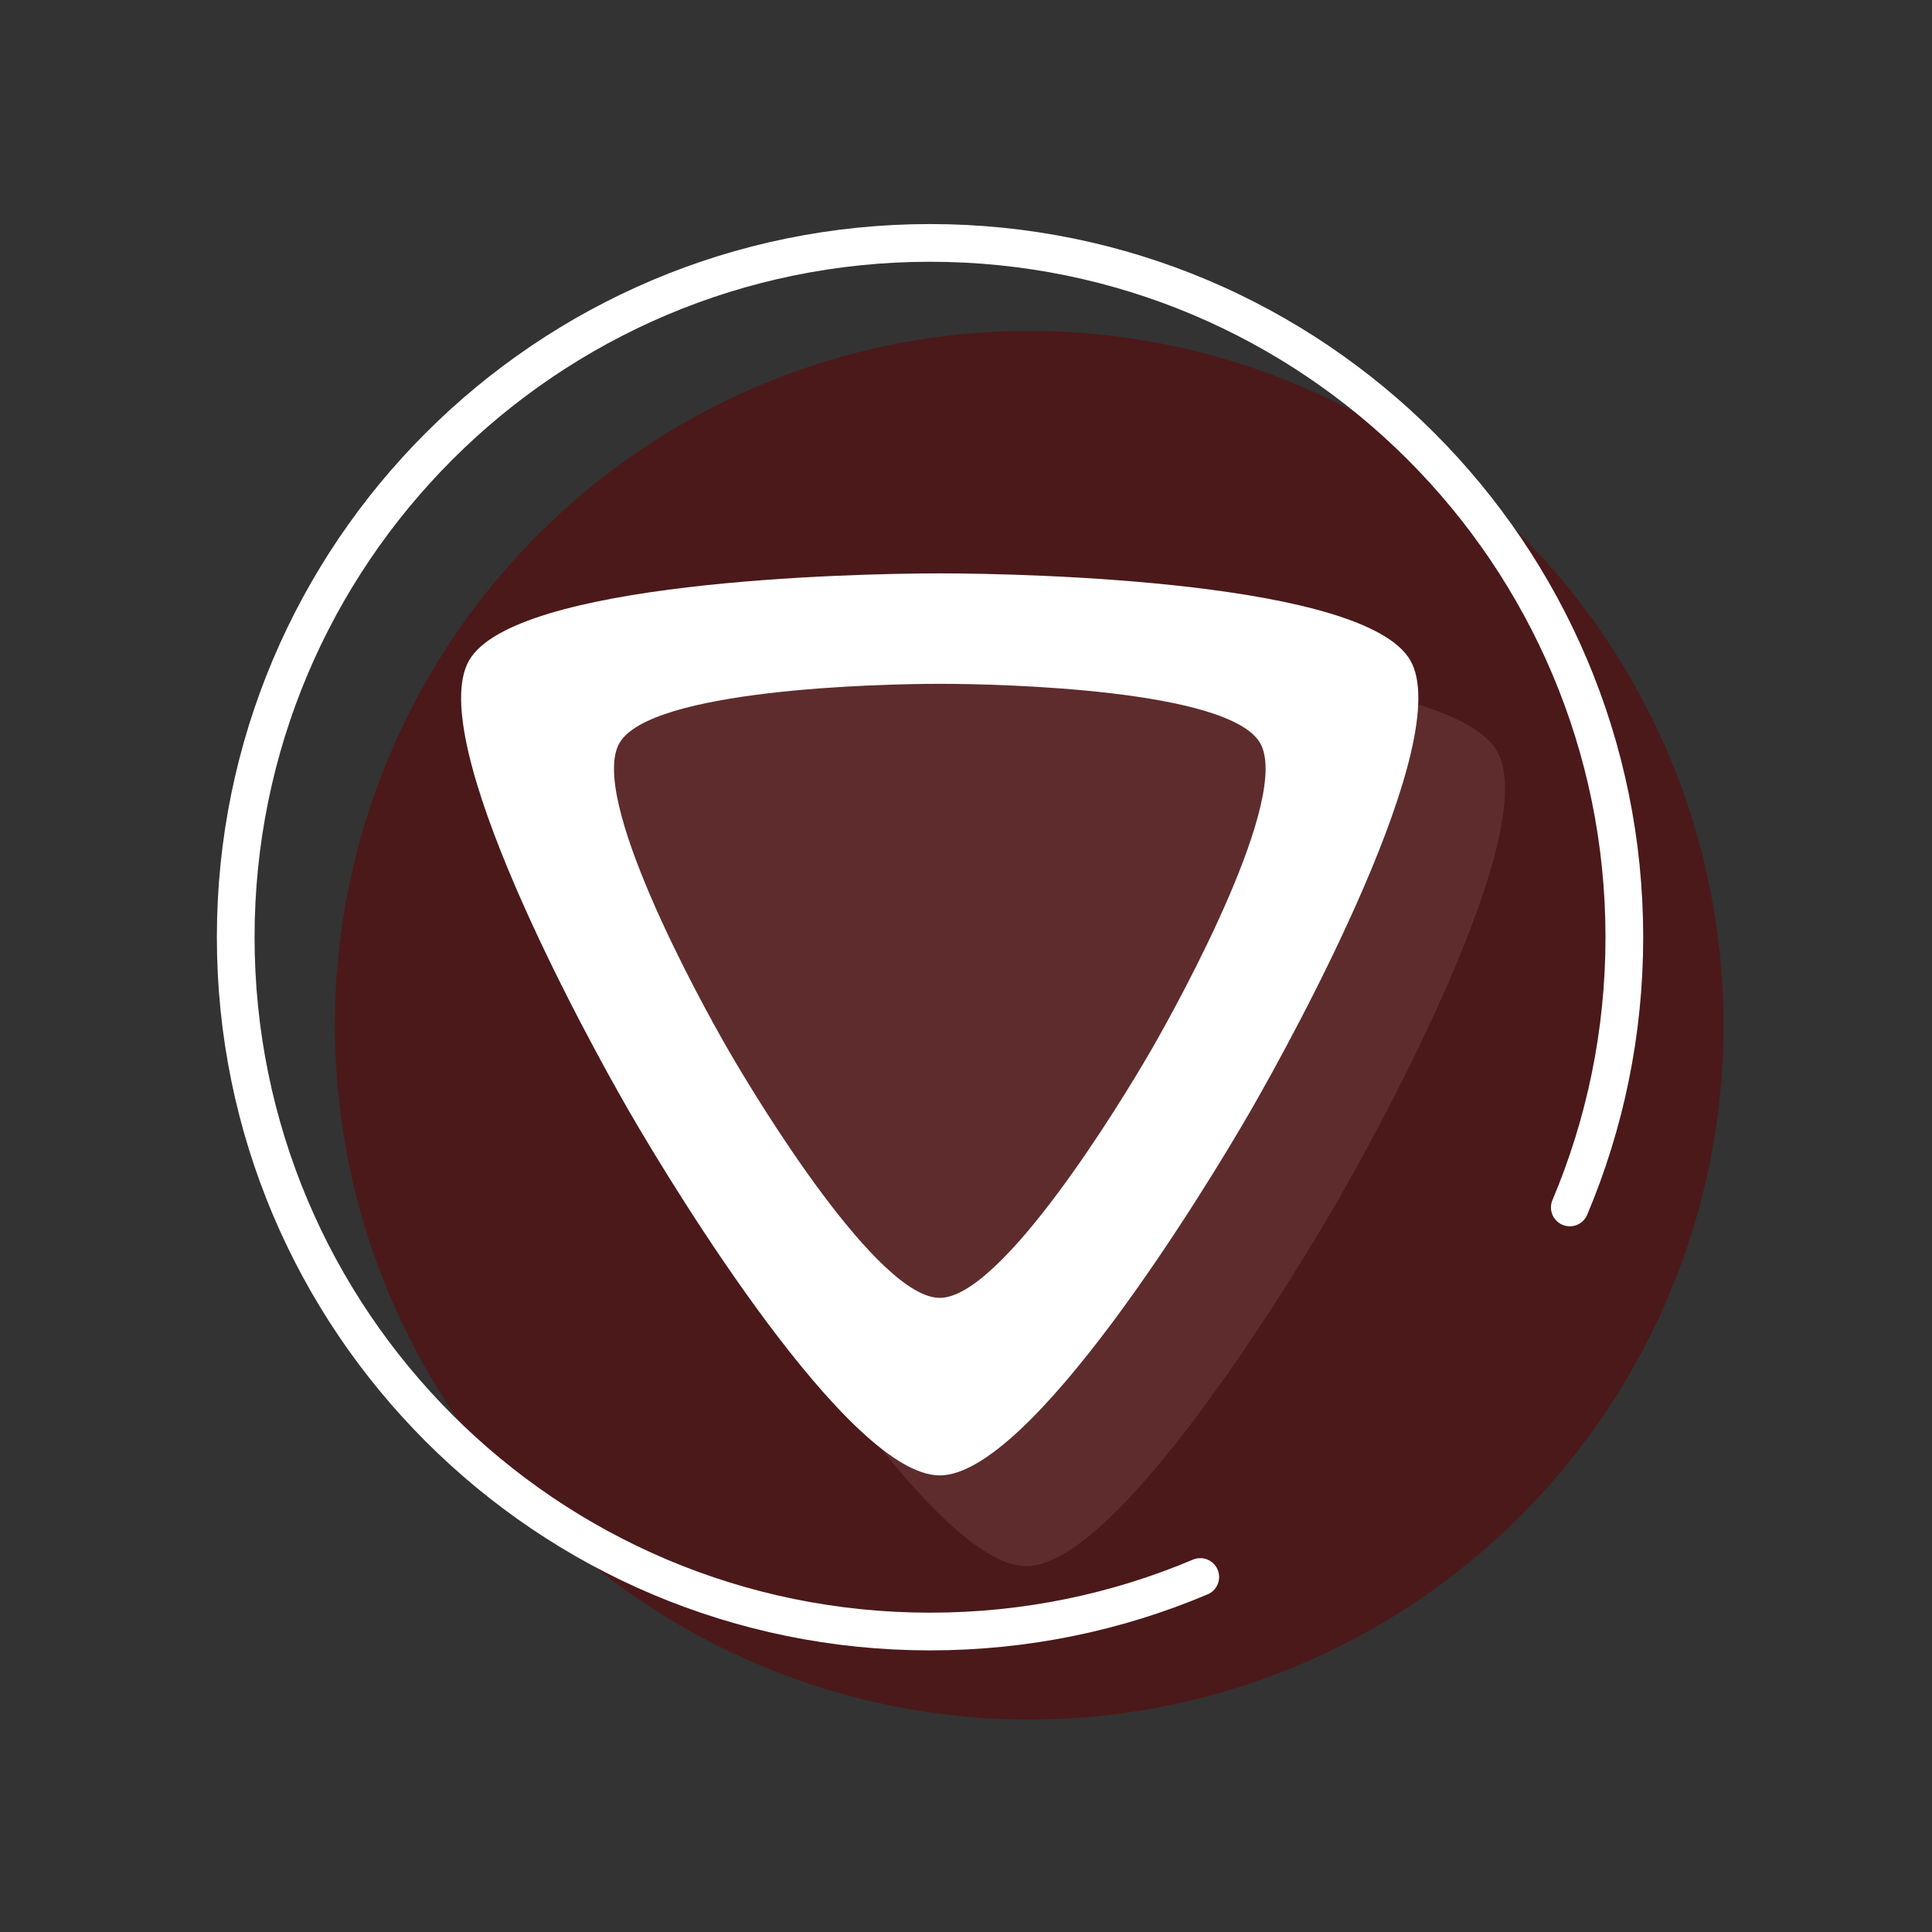 <?xml version="1.0" encoding="UTF-8" standalone="no"?>
<svg
   xmlns:dc="http://purl.org/dc/elements/1.1/"
   xmlns:cc="http://creativecommons.org/ns#"
   xmlns:rdf="http://www.w3.org/1999/02/22-rdf-syntax-ns#"
   xmlns:svg="http://www.w3.org/2000/svg"
   xmlns="http://www.w3.org/2000/svg"
   xmlns:sodipodi="http://sodipodi.sourceforge.net/DTD/sodipodi-0.dtd"
   xmlns:inkscape="http://www.inkscape.org/namespaces/inkscape"
   width="128"
   height="128"
   viewBox="0 0 33.867 33.867"
   version="1.1"
   id="svg8"
   inkscape:version="1.0.2 (e86c870879, 2021-01-15)"
   sodipodi:docname="round-triangle-with-sub-dropshadow.svg">
  <rect x="0" y="0" width="33.867" height="33.867" fill="#333333" stroke="none"/>
  <defs
     id="defs2">
    <marker
       style="overflow:visible"
       id="TriangleInS"
       refX="0.0"
       refY="0.0"
       orient="auto"
       inkscape:stockid="TriangleInS"
       inkscape:isstock="true">
      <path
         transform="scale(-0.2)"
         style="fill-rule:evenodd;stroke:#ffffff;stroke-width:1pt;stroke-opacity:1;fill:#ffffff;fill-opacity:1"
         d="M 5.77,0.0 L -2.88,5.0 L -2.88,-5.0 L 5.77,0.0 z "
         id="path2183" />
    </marker>
    <marker
       style="overflow:visible"
       id="Tail"
       refX="0.0"
       refY="0.0"
       orient="auto"
       inkscape:stockid="Tail"
       inkscape:isstock="true">
      <g
         transform="scale(-1.2)"
         id="g2092"
         style="stroke:#ffffff;stroke-opacity:1;fill:#ffffff;fill-opacity:1">
        <path
           style="fill:#ffffff;fill-rule:evenodd;stroke:#ffffff;stroke-width:0.8;stroke-linecap:round;stroke-opacity:1;fill-opacity:1"
           d="M -3.805,-3.959 L 0.544,0"
           id="path2080" />
        <path
           style="fill:#ffffff;fill-rule:evenodd;stroke:#ffffff;stroke-width:0.8;stroke-linecap:round;stroke-opacity:1;fill-opacity:1"
           d="M -1.287,-3.959 L 3.062,0"
           id="path2082" />
        <path
           style="fill:#ffffff;fill-rule:evenodd;stroke:#ffffff;stroke-width:0.8;stroke-linecap:round;stroke-opacity:1;fill-opacity:1"
           d="M 1.305,-3.959 L 5.654,0"
           id="path2084" />
        <path
           style="fill:#ffffff;fill-rule:evenodd;stroke:#ffffff;stroke-width:0.8;stroke-linecap:round;stroke-opacity:1;fill-opacity:1"
           d="M -3.805,4.178 L 0.544,0.22"
           id="path2086" />
        <path
           style="fill:#ffffff;fill-rule:evenodd;stroke:#ffffff;stroke-width:0.8;stroke-linecap:round;stroke-opacity:1;fill-opacity:1"
           d="M -1.287,4.178 L 3.062,0.22"
           id="path2088" />
        <path
           style="fill:#ffffff;fill-rule:evenodd;stroke:#ffffff;stroke-width:0.8;stroke-linecap:round;stroke-opacity:1;fill-opacity:1"
           d="M 1.305,4.178 L 5.654,0.22"
           id="path2090" />
      </g>
    </marker>
    <marker
       style="overflow:visible"
       id="DotS"
       refX="0.0"
       refY="0.0"
       orient="auto"
       inkscape:stockid="DotS"
       inkscape:isstock="true">
      <path
         transform="scale(0.2) translate(7.4, 1)"
         style="fill-rule:evenodd;stroke:#ffffff;stroke-width:1pt;stroke-opacity:1;fill:#ffffff;fill-opacity:1"
         d="M -2.5,-1.0 C -2.5,1.76 -4.74,4.0 -7.5,4.0 C -10.26,4.0 -12.5,1.76 -12.5,-1.0 C -12.5,-3.76 -10.26,-6.0 -7.5,-6.0 C -4.74,-6.0 -2.5,-3.76 -2.5,-1.0 z "
         id="path2111" />
    </marker>
    <marker
       style="overflow:visible"
       id="DotL"
       refX="0.0"
       refY="0.0"
       orient="auto"
       inkscape:stockid="DotL"
       inkscape:isstock="true">
      <path
         transform="scale(0.8) translate(7.4, 1)"
         style="fill-rule:evenodd;stroke:#ffffff;stroke-width:1pt;stroke-opacity:1;fill:#ffffff;fill-opacity:1"
         d="M -2.5,-1.0 C -2.5,1.76 -4.74,4.0 -7.5,4.0 C -10.26,4.0 -12.5,1.76 -12.5,-1.0 C -12.5,-3.76 -10.26,-6.0 -7.5,-6.0 C -4.74,-6.0 -2.5,-3.76 -2.5,-1.0 z "
         id="path2105" />
    </marker>
  </defs>
  <sodipodi:namedview
     id="base"
     pagecolor="#36383f"
     bordercolor="#666666"
     borderopacity="1.0"
     inkscape:pageopacity="0.63921569"
     inkscape:pageshadow="2"
     inkscape:zoom="3.959798"
     inkscape:cx="35.265905"
     inkscape:cy="71.948427"
     inkscape:document-units="px"
     inkscape:current-layer="layer1"
     inkscape:document-rotation="0"
     showgrid="true"
     units="px"
     inkscape:pagecheckerboard="false"
     objecttolerance="5"
     guidetolerance="5"
     gridtolerance="10"
     guidecolor="#202225"
     guideopacity="0.506"
     guidehicolor="#00c282"
     guidehiopacity="0.498"
     inkscape:window-width="1920"
     inkscape:window-height="1014"
     inkscape:window-x="0"
     inkscape:window-y="38"
     inkscape:window-maximized="1">
    <inkscape:grid
       type="xygrid"
       id="grid833"
       color="#4a4d57"
       opacity="0.192"
       empcolor="#565a65"
       empopacity="0.251"
       dotted="false"
       empspacing="8"
       spacingx="0.132"
       spacingy="0.132" />
    <sodipodi:guide
       position="0,33.867"
       orientation="0,128"
       id="guide843" />
    <sodipodi:guide
       position="33.867,33.867"
       orientation="128,0"
       id="guide845" />
    <sodipodi:guide
       position="33.867,0"
       orientation="0,-128"
       id="guide847" />
    <sodipodi:guide
       position="0,0"
       orientation="-128,0"
       id="guide849" />
  </sodipodi:namedview>
  <g
     inkscape:label="Layer 1"
     inkscape:groupmode="layer"
     id="layer1">
    <path
       id="path899-7"
       style="opacity:0.5;fill:#7f7f7f;fill-opacity:1;fill-rule:evenodd;stroke-width:0.661;stroke-miterlimit:4.4"
       inkscape:transform-center-y="2.3812498"
       d="m 17.992,11.642 c -1.594,0 -7.452,0.144 -8.249,1.524 -0.797,1.38 2.008,6.526 2.805,7.906 0.797,1.38 3.85,6.382 5.444,6.382 1.594,0 4.647,-5.001 5.444,-6.382 0.797,-1.38 3.602,-6.526 2.805,-7.906 -0.797,-1.38 -6.655,-1.524 -8.249,-1.524 z"
       sodipodi:nodetypes="sssssss" />
    <circle
       style="opacity:0.5;fill:#650000;fill-opacity:1;fill-rule:evenodd;stroke-width:0.706"
       id="path2021"
       cx="18.042"
       cy="17.972"
       r="12.171" />
    <path
       id="path2021-3"
       style="fill:none;fill-rule:evenodd;stroke:#ffffff;stroke-width:0.661;stroke-linecap:round;stroke-miterlimit:4;stroke-dasharray:none;stroke-opacity:1;paint-order:normal"
       d="m 21.04,27.644 c -1.456,0.616 -3.057,0.956 -4.737,0.956 -6.722,0 -12.171,-5.449 -12.171,-12.171 0,-6.722 5.449,-12.171 12.171,-12.171 6.722,0 12.171,5.449 12.171,12.171 0,1.68 -0.341,3.281 -0.956,4.737"
       sodipodi:nodetypes="cssssc" />
    <path
       id="path899"
       style="opacity:1;fill:#ffffff;fill-opacity:1;fill-rule:evenodd;stroke-width:0.661;stroke-miterlimit:4.4"
       inkscape:transform-center-y="2.3812498"
       d="m 16.473,10.051 c -1.594,0 -7.452,0.144 -8.249,1.524 -0.797,1.38 2.008,6.526 2.805,7.906 0.797,1.38 3.85,6.382 5.444,6.382 1.594,0 4.647,-5.001 5.444,-6.382 0.797,-1.38 3.602,-6.526 2.805,-7.906 -0.797,-1.38 -6.655,-1.524 -8.249,-1.524 z m 0,1.936 c 1.085,0 5.073,0.098 5.616,1.038 0.543,0.94 -1.367,4.442 -1.909,5.382 -0.543,0.94 -2.621,4.344 -3.706,4.344 -1.085,0 -3.164,-3.405 -3.706,-4.344 -0.543,-0.94 -2.452,-4.442 -1.909,-5.382 0.543,-0.94 4.531,-1.038 5.616,-1.038 z" />
  </g>
  <inkscape:templateinfo>
    <inkscape:name>Default Icon</inkscape:name>
    <inkscape:author>Spiffily Software</inkscape:author>
    <inkscape:shortdesc>Basic non-symbolic linux icon template</inkscape:shortdesc>
    <inkscape:date>2021-03-27</inkscape:date>
    <inkscape:keywords>Linux, Icons, Spiffily</inkscape:keywords>
  </inkscape:templateinfo>
</svg>
